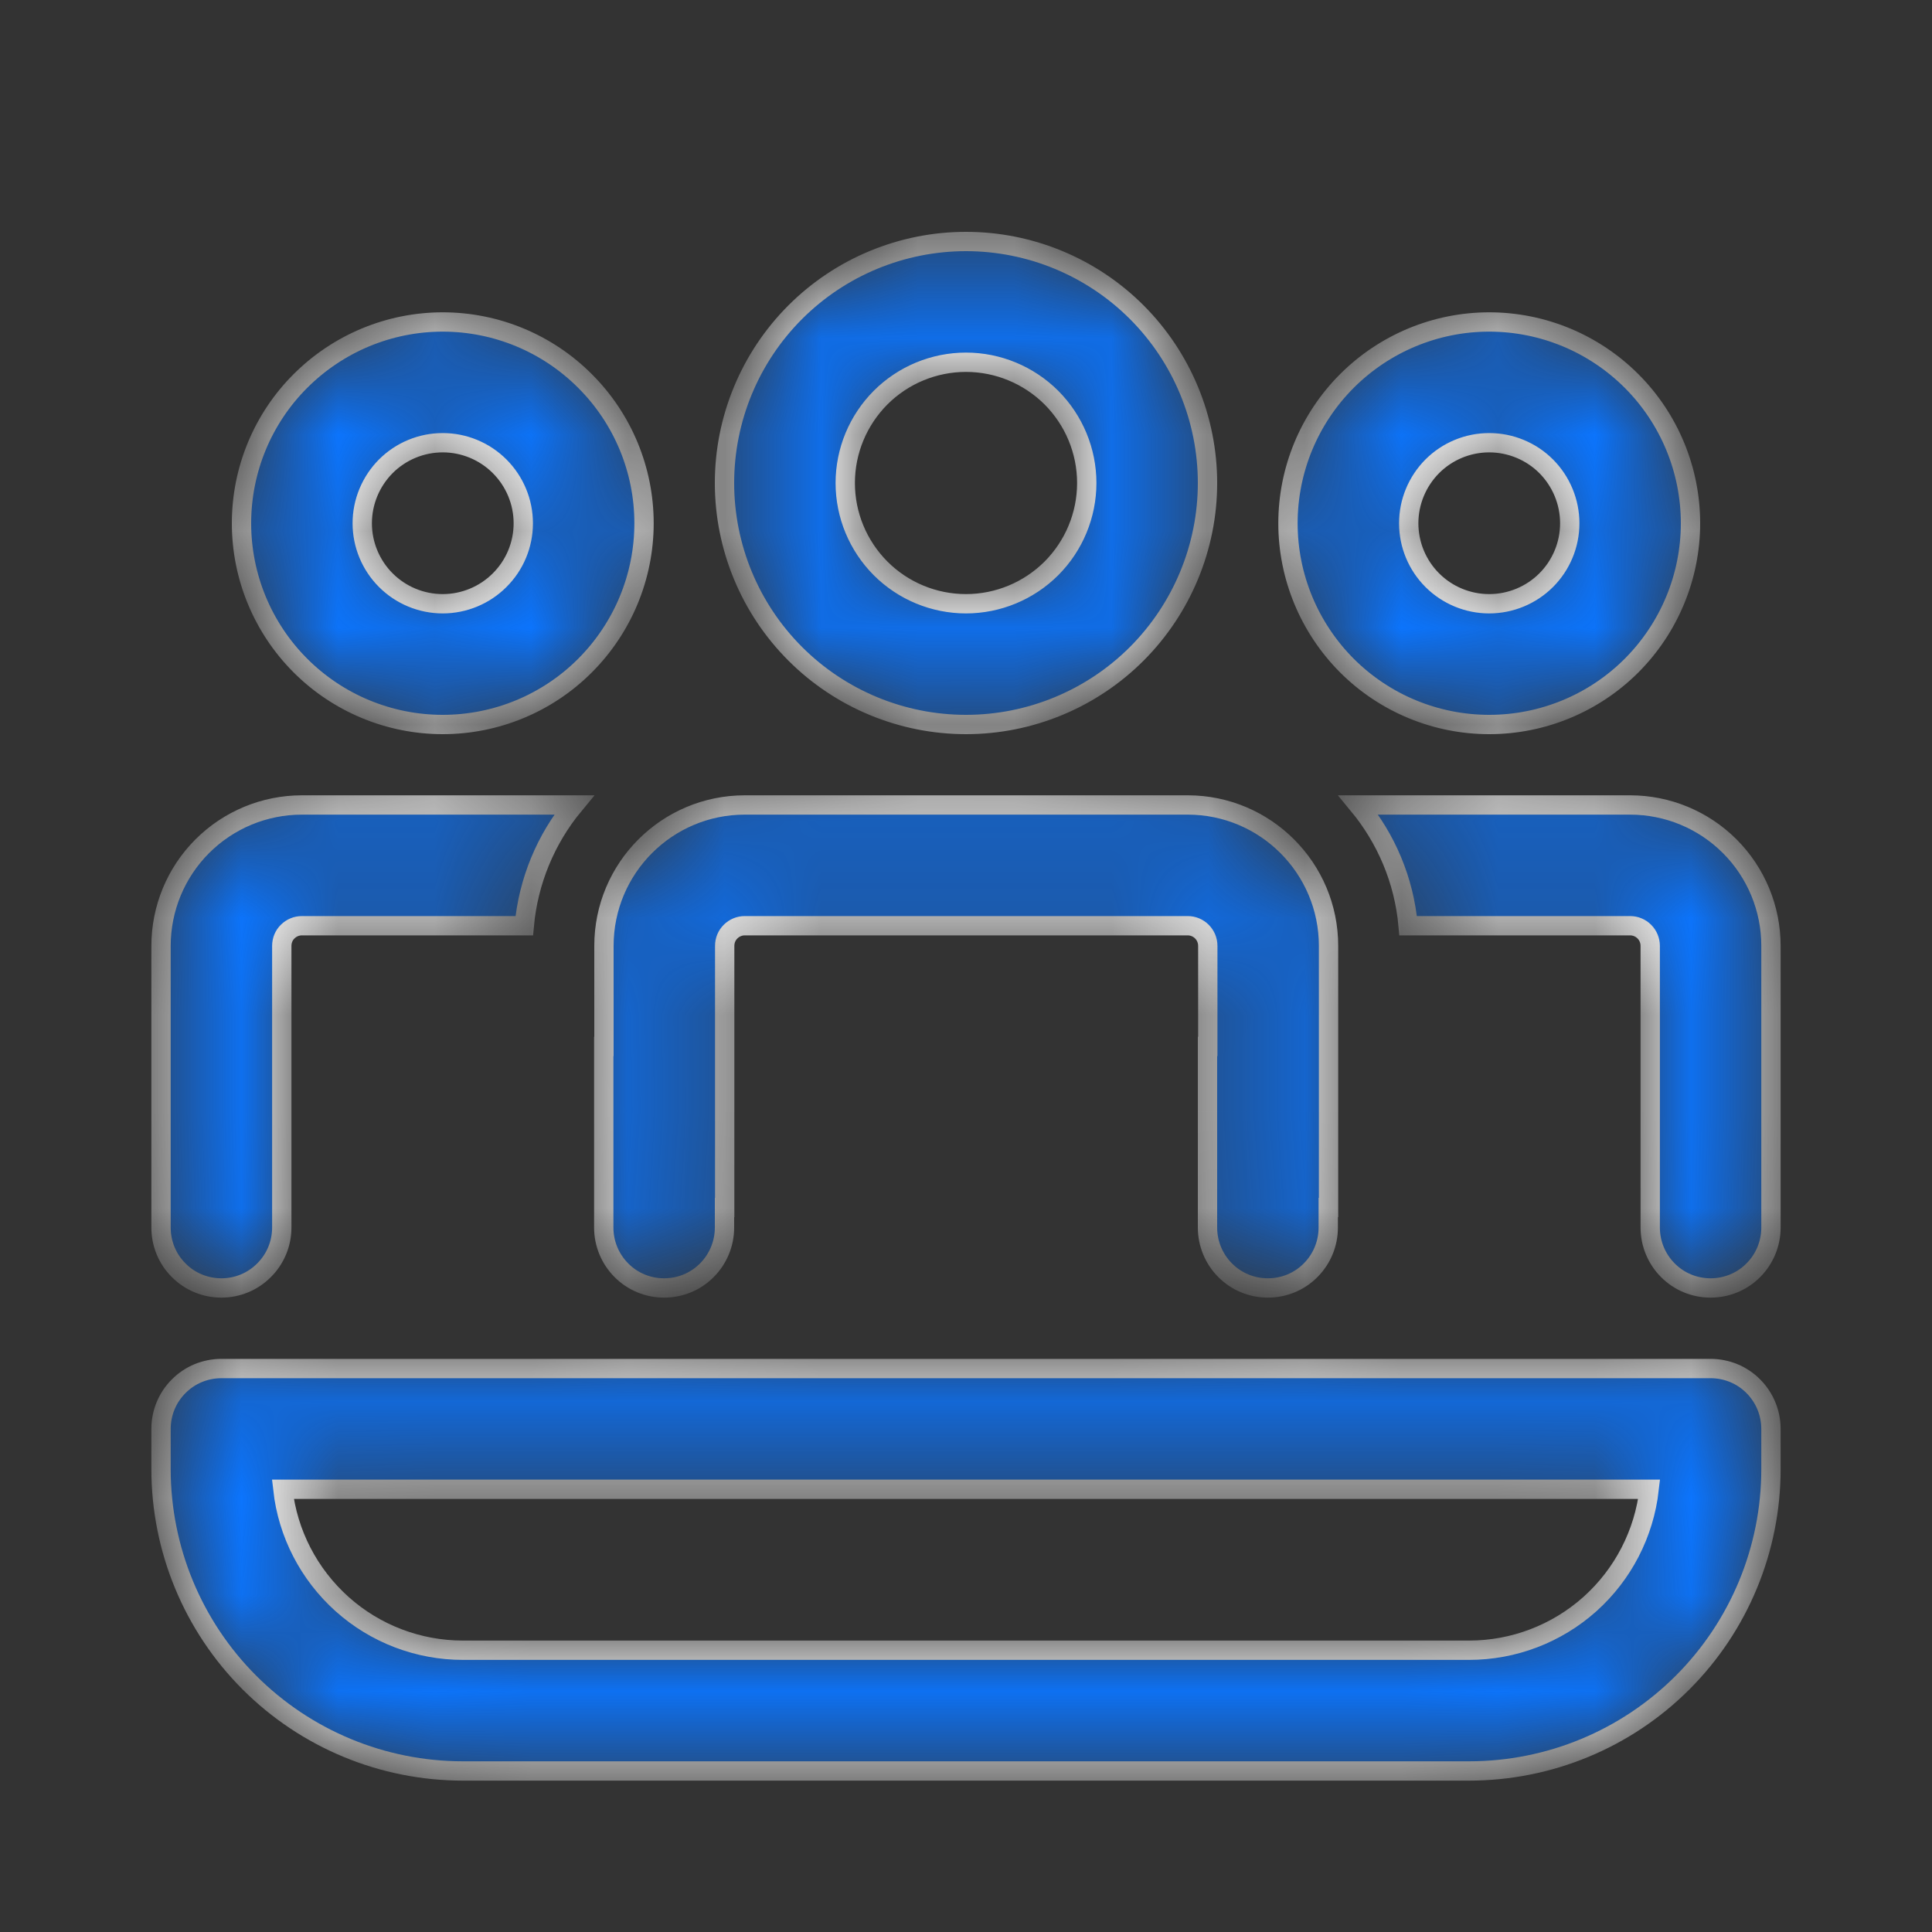 <svg width="20" height="20" viewBox="0 0 20 20" fill="none" xmlns="http://www.w3.org/2000/svg">
<rect x="0" y="0" width="20" height="20" fill="#333333" stroke="none"/>
<mask id="path-1-inside-1_3886_11586" fill="white">
<path d="M12.295 8.333C13.1 8.333 13.753 8.987 13.753 9.792V12.5H13.75V12.708C13.75 12.874 13.684 13.033 13.567 13.15C13.45 13.268 13.291 13.333 13.125 13.333C12.959 13.333 12.8 13.268 12.683 13.15C12.566 13.033 12.5 12.874 12.5 12.708V10.833H12.503V9.792C12.503 9.736 12.481 9.683 12.442 9.644C12.403 9.605 12.35 9.583 12.295 9.583H7.71C7.655 9.583 7.602 9.605 7.563 9.644C7.523 9.683 7.502 9.736 7.502 9.792V12.5H7.5V12.708C7.5 12.874 7.434 13.033 7.317 13.15C7.2 13.268 7.041 13.333 6.875 13.333C6.709 13.333 6.55 13.268 6.433 13.15C6.316 13.033 6.25 12.874 6.25 12.708V10.833H6.252V9.792C6.252 8.987 6.904 8.333 7.71 8.333H12.295ZM17.083 9.792V12.708C17.083 12.874 17.149 13.033 17.266 13.15C17.383 13.268 17.542 13.333 17.708 13.333C17.874 13.333 18.033 13.268 18.15 13.15C18.267 13.033 18.333 12.874 18.333 12.708V9.792C18.333 9.405 18.18 9.034 17.906 8.76C17.633 8.487 17.262 8.333 16.875 8.333H14.062C14.348 8.679 14.535 9.11 14.577 9.583H16.875C16.93 9.583 16.983 9.605 17.022 9.644C17.061 9.683 17.083 9.736 17.083 9.792ZM1.667 12.708C1.667 12.874 1.732 13.033 1.85 13.15C1.967 13.268 2.126 13.333 2.292 13.333C2.457 13.333 2.616 13.268 2.733 13.15C2.851 13.033 2.917 12.874 2.917 12.708V9.792C2.917 9.736 2.938 9.683 2.978 9.644C3.017 9.605 3.07 9.583 3.125 9.583H5.427C5.469 9.124 5.648 8.688 5.942 8.333H3.125C2.738 8.333 2.367 8.487 2.094 8.76C1.82 9.034 1.667 9.405 1.667 9.792V12.708ZM10 2.5C10.663 2.5 11.299 2.763 11.768 3.232C12.236 3.701 12.5 4.337 12.5 5C12.5 5.663 12.236 6.299 11.768 6.768C11.299 7.237 10.663 7.5 10 7.5C9.337 7.5 8.701 7.237 8.232 6.768C7.763 6.299 7.5 5.663 7.5 5C7.5 4.337 7.763 3.701 8.232 3.232C8.701 2.763 9.337 2.5 10 2.5ZM10 3.75C9.668 3.75 9.35 3.882 9.116 4.116C8.882 4.351 8.75 4.668 8.75 5C8.75 5.332 8.882 5.649 9.116 5.884C9.35 6.118 9.668 6.25 10 6.25C10.331 6.25 10.649 6.118 10.884 5.884C11.118 5.649 11.25 5.332 11.25 5C11.25 4.668 11.118 4.351 10.884 4.116C10.649 3.882 10.331 3.75 10 3.75ZM15.416 3.333C15.969 3.333 16.499 3.553 16.89 3.944C17.28 4.334 17.5 4.864 17.5 5.417C17.5 5.969 17.28 6.499 16.89 6.89C16.499 7.281 15.969 7.5 15.416 7.5C14.864 7.5 14.334 7.281 13.943 6.89C13.553 6.499 13.333 5.969 13.333 5.417C13.333 4.864 13.553 4.334 13.943 3.944C14.334 3.553 14.864 3.333 15.416 3.333ZM15.416 4.583C15.195 4.583 14.983 4.671 14.827 4.827C14.671 4.984 14.583 5.196 14.583 5.417C14.583 5.638 14.671 5.85 14.827 6.006C14.983 6.162 15.195 6.25 15.416 6.25C15.637 6.25 15.85 6.162 16.006 6.006C16.162 5.85 16.25 5.638 16.25 5.417C16.25 5.196 16.162 4.984 16.006 4.827C15.85 4.671 15.637 4.583 15.416 4.583ZM4.583 3.333C5.136 3.333 5.666 3.553 6.056 3.944C6.447 4.334 6.667 4.864 6.667 5.417C6.667 5.969 6.447 6.499 6.056 6.89C5.666 7.281 5.136 7.5 4.583 7.5C4.031 7.5 3.501 7.281 3.11 6.89C2.719 6.499 2.5 5.969 2.5 5.417C2.5 4.864 2.719 4.334 3.11 3.944C3.501 3.553 4.031 3.333 4.583 3.333ZM4.583 4.583C4.362 4.583 4.15 4.671 3.994 4.827C3.838 4.984 3.75 5.196 3.75 5.417C3.75 5.638 3.838 5.85 3.994 6.006C4.15 6.162 4.362 6.25 4.583 6.25C4.804 6.25 5.016 6.162 5.172 6.006C5.329 5.85 5.417 5.638 5.417 5.417C5.417 5.196 5.329 4.984 5.172 4.827C5.016 4.671 4.804 4.583 4.583 4.583ZM2.292 14.167C2.126 14.167 1.967 14.232 1.85 14.35C1.732 14.467 1.667 14.626 1.667 14.792V15.208C1.667 16.037 1.996 16.832 2.582 17.418C3.168 18.004 3.963 18.333 4.792 18.333H15.208C16.037 18.333 16.832 18.004 17.418 17.418C18.004 16.832 18.333 16.037 18.333 15.208V14.792C18.333 14.626 18.267 14.467 18.15 14.35C18.033 14.232 17.874 14.167 17.708 14.167H2.292ZM4.792 17.083C4.33 17.083 3.885 16.913 3.542 16.606C3.198 16.298 2.979 15.875 2.928 15.417H17.072C17.02 15.875 16.802 16.298 16.458 16.606C16.114 16.913 15.669 17.083 15.208 17.083H4.792Z"/>
</mask>
<path d="M12.295 8.333C13.1 8.333 13.753 8.987 13.753 9.792V12.5H13.75V12.708C13.75 12.874 13.684 13.033 13.567 13.15C13.45 13.268 13.291 13.333 13.125 13.333C12.959 13.333 12.8 13.268 12.683 13.15C12.566 13.033 12.5 12.874 12.5 12.708V10.833H12.503V9.792C12.503 9.736 12.481 9.683 12.442 9.644C12.403 9.605 12.35 9.583 12.295 9.583H7.71C7.655 9.583 7.602 9.605 7.563 9.644C7.523 9.683 7.502 9.736 7.502 9.792V12.5H7.5V12.708C7.5 12.874 7.434 13.033 7.317 13.15C7.2 13.268 7.041 13.333 6.875 13.333C6.709 13.333 6.55 13.268 6.433 13.15C6.316 13.033 6.25 12.874 6.25 12.708V10.833H6.252V9.792C6.252 8.987 6.904 8.333 7.71 8.333H12.295ZM17.083 9.792V12.708C17.083 12.874 17.149 13.033 17.266 13.15C17.383 13.268 17.542 13.333 17.708 13.333C17.874 13.333 18.033 13.268 18.15 13.15C18.267 13.033 18.333 12.874 18.333 12.708V9.792C18.333 9.405 18.18 9.034 17.906 8.76C17.633 8.487 17.262 8.333 16.875 8.333H14.062C14.348 8.679 14.535 9.11 14.577 9.583H16.875C16.93 9.583 16.983 9.605 17.022 9.644C17.061 9.683 17.083 9.736 17.083 9.792ZM1.667 12.708C1.667 12.874 1.732 13.033 1.85 13.15C1.967 13.268 2.126 13.333 2.292 13.333C2.457 13.333 2.616 13.268 2.733 13.15C2.851 13.033 2.917 12.874 2.917 12.708V9.792C2.917 9.736 2.938 9.683 2.978 9.644C3.017 9.605 3.07 9.583 3.125 9.583H5.427C5.469 9.124 5.648 8.688 5.942 8.333H3.125C2.738 8.333 2.367 8.487 2.094 8.76C1.82 9.034 1.667 9.405 1.667 9.792V12.708ZM10 2.5C10.663 2.5 11.299 2.763 11.768 3.232C12.236 3.701 12.5 4.337 12.5 5C12.5 5.663 12.236 6.299 11.768 6.768C11.299 7.237 10.663 7.5 10 7.5C9.337 7.5 8.701 7.237 8.232 6.768C7.763 6.299 7.5 5.663 7.5 5C7.5 4.337 7.763 3.701 8.232 3.232C8.701 2.763 9.337 2.5 10 2.5ZM10 3.75C9.668 3.75 9.35 3.882 9.116 4.116C8.882 4.351 8.75 4.668 8.75 5C8.75 5.332 8.882 5.649 9.116 5.884C9.35 6.118 9.668 6.25 10 6.25C10.331 6.25 10.649 6.118 10.884 5.884C11.118 5.649 11.25 5.332 11.25 5C11.25 4.668 11.118 4.351 10.884 4.116C10.649 3.882 10.331 3.75 10 3.75ZM15.416 3.333C15.969 3.333 16.499 3.553 16.89 3.944C17.28 4.334 17.5 4.864 17.5 5.417C17.5 5.969 17.28 6.499 16.89 6.89C16.499 7.281 15.969 7.5 15.416 7.5C14.864 7.5 14.334 7.281 13.943 6.89C13.553 6.499 13.333 5.969 13.333 5.417C13.333 4.864 13.553 4.334 13.943 3.944C14.334 3.553 14.864 3.333 15.416 3.333ZM15.416 4.583C15.195 4.583 14.983 4.671 14.827 4.827C14.671 4.984 14.583 5.196 14.583 5.417C14.583 5.638 14.671 5.85 14.827 6.006C14.983 6.162 15.195 6.25 15.416 6.25C15.637 6.25 15.85 6.162 16.006 6.006C16.162 5.85 16.25 5.638 16.25 5.417C16.25 5.196 16.162 4.984 16.006 4.827C15.85 4.671 15.637 4.583 15.416 4.583ZM4.583 3.333C5.136 3.333 5.666 3.553 6.056 3.944C6.447 4.334 6.667 4.864 6.667 5.417C6.667 5.969 6.447 6.499 6.056 6.89C5.666 7.281 5.136 7.5 4.583 7.5C4.031 7.5 3.501 7.281 3.11 6.89C2.719 6.499 2.5 5.969 2.5 5.417C2.5 4.864 2.719 4.334 3.11 3.944C3.501 3.553 4.031 3.333 4.583 3.333ZM4.583 4.583C4.362 4.583 4.15 4.671 3.994 4.827C3.838 4.984 3.75 5.196 3.75 5.417C3.75 5.638 3.838 5.85 3.994 6.006C4.15 6.162 4.362 6.25 4.583 6.25C4.804 6.25 5.016 6.162 5.172 6.006C5.329 5.85 5.417 5.638 5.417 5.417C5.417 5.196 5.329 4.984 5.172 4.827C5.016 4.671 4.804 4.583 4.583 4.583ZM2.292 14.167C2.126 14.167 1.967 14.232 1.85 14.35C1.732 14.467 1.667 14.626 1.667 14.792V15.208C1.667 16.037 1.996 16.832 2.582 17.418C3.168 18.004 3.963 18.333 4.792 18.333H15.208C16.037 18.333 16.832 18.004 17.418 17.418C18.004 16.832 18.333 16.037 18.333 15.208V14.792C18.333 14.626 18.267 14.467 18.15 14.35C18.033 14.232 17.874 14.167 17.708 14.167H2.292ZM4.792 17.083C4.33 17.083 3.885 16.913 3.542 16.606C3.198 16.298 2.979 15.875 2.928 15.417H17.072C17.02 15.875 16.802 16.298 16.458 16.606C16.114 16.913 15.669 17.083 15.208 17.083H4.792Z" fill="#0B75FF" stroke="white" stroke-width="0.2" mask="url(#path-1-inside-1_3886_11586)"/>
</svg>
